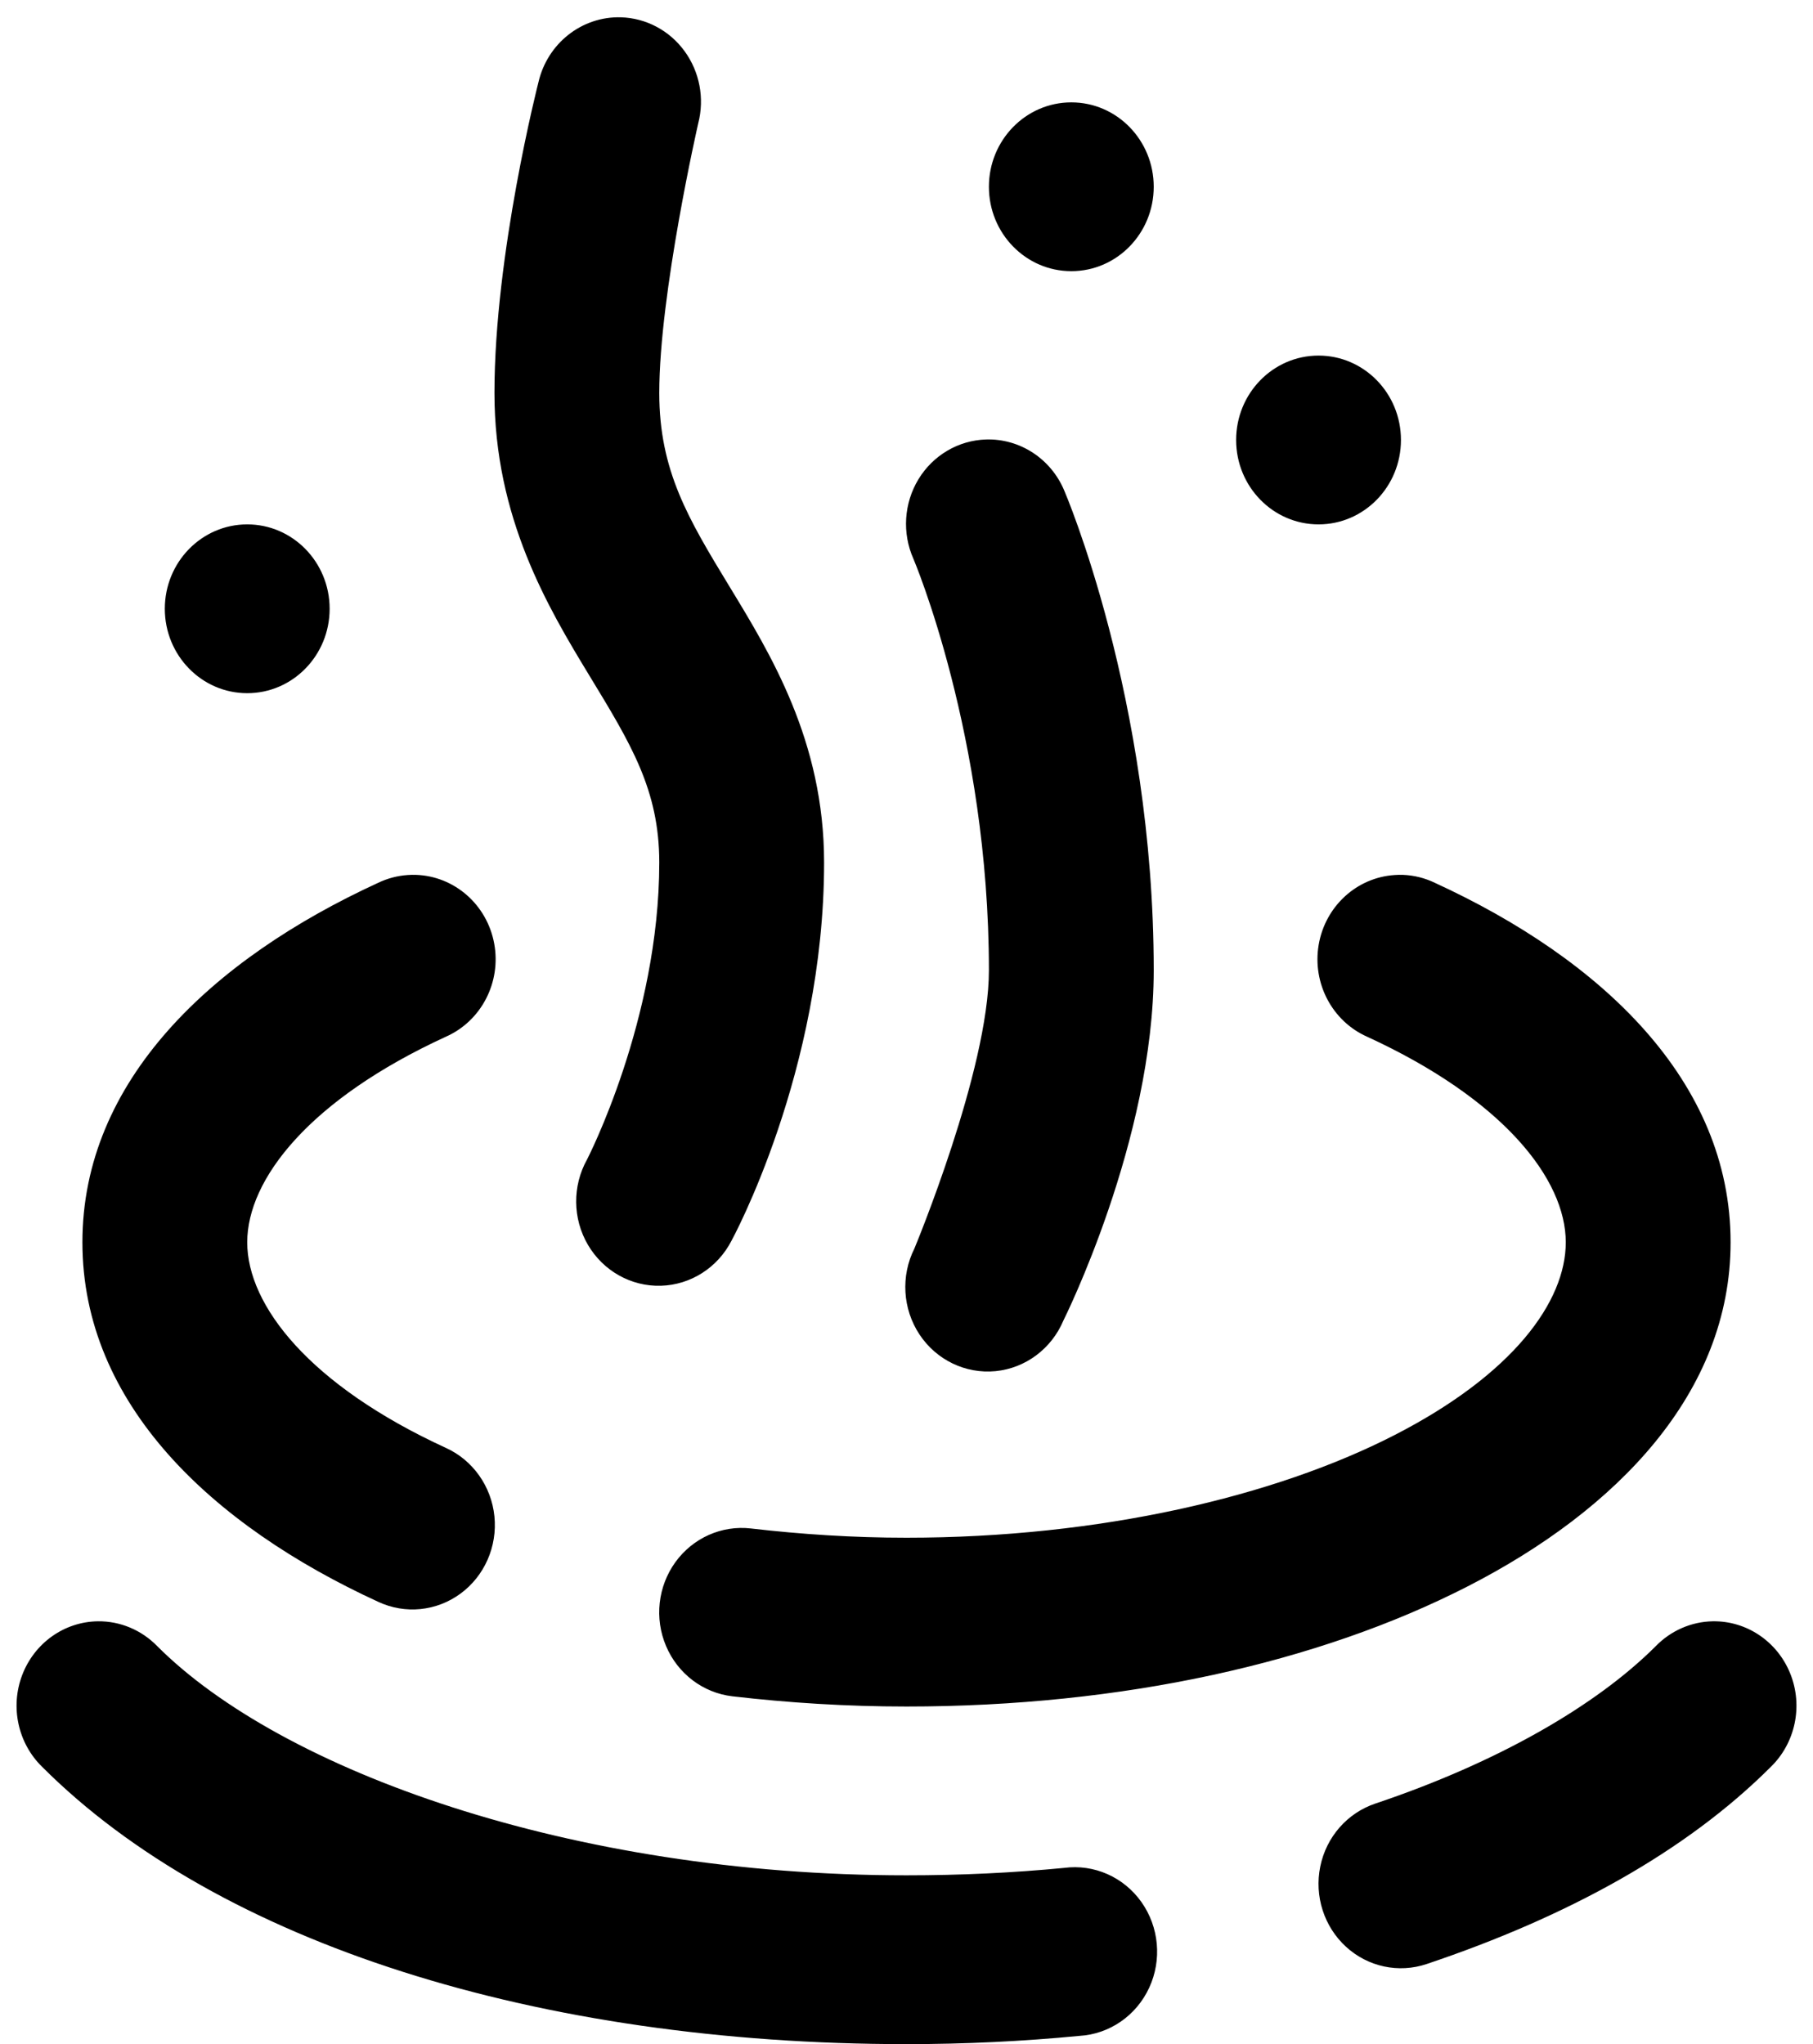 <?xml version="1.0" encoding="UTF-8"?>
<svg width="55px" height="62px" viewBox="0 0 55 62" version="1.1" xmlns="http://www.w3.org/2000/svg" xmlns:xlink="http://www.w3.org/1999/xlink">
    <!-- Generator: Sketch 52.1 (67048) - http://www.bohemiancoding.com/sketch -->
    <title>Panspot</title>
    <desc>Created with Sketch.</desc>
    <g id="001" stroke="none" stroke-width="1" fill="none" fill-rule="evenodd">
        <g id="Panspot" transform="translate(0, -2)" fill="#000000" fill-rule="nonzero">
            <path d="M18.838,2.525 C17.651,2.491 16.604,3.316 16.333,4.5 C16.333,4.5 15,9.691 15,13.92 C15,17.7 16.62,20.419 17.876,22.485 C19.132,24.551 20,25.955 20,28.16 C20,32.935 17.808,37.17 17.808,37.17 C17.36,37.974 17.37,38.962 17.835,39.756 C18.3,40.549 19.146,41.024 20.05,40.998 C20.953,40.972 21.772,40.449 22.192,39.63 C22.192,39.63 25,34.506 25,28.16 C25,24.472 23.368,21.826 22.124,19.78 C20.88,17.734 20,16.276 20,13.92 C20,10.904 21.182,5.74 21.182,5.74 C21.377,4.984 21.225,4.179 20.768,3.553 C20.312,2.926 19.601,2.548 18.838,2.525 Z M32.5,5.105 C31.119,5.105 30,6.251 30,7.665 C30,9.079 31.119,10.225 32.5,10.225 C33.881,10.225 35,9.079 35,7.665 C35,6.251 33.881,5.105 32.5,5.105 Z M40,12.785 C38.619,12.785 37.5,13.931 37.5,15.345 C37.5,16.759 38.619,17.905 40,17.905 C41.381,17.905 42.5,16.759 42.5,15.345 C42.5,13.931 41.381,12.785 40,12.785 Z M29.912,15.33 C29.075,15.355 28.306,15.808 27.863,16.535 C27.421,17.263 27.363,18.17 27.71,18.95 C27.71,18.95 30,24.319 30,31.43 C30,34.45 27.739,39.87 27.739,39.87 C27.322,40.702 27.382,41.701 27.894,42.476 C28.407,43.25 29.291,43.676 30.201,43.588 C31.11,43.499 31.9,42.909 32.261,42.05 C32.261,42.05 35,36.587 35,31.43 C35,23.181 32.29,16.89 32.29,16.89 C31.888,15.918 30.943,15.298 29.912,15.33 Z M7.5,17.905 C6.119,17.905 5,19.051 5,20.465 C5,21.879 6.119,23.025 7.5,23.025 C8.881,23.025 10,21.879 10,20.465 C10,19.051 8.881,17.905 7.5,17.905 Z M12.617,28.535 C12.534,28.532 12.451,28.534 12.368,28.54 C12.059,28.561 11.756,28.641 11.475,28.775 C6.42,31.097 2.5,34.781 2.5,39.68 C2.5,44.579 6.42,48.263 11.475,50.585 C12.29,50.966 13.243,50.871 13.971,50.335 C14.699,49.8 15.091,48.906 14.999,47.993 C14.907,47.08 14.345,46.287 13.525,45.915 C9.395,44.018 7.5,41.596 7.5,39.68 C7.5,37.764 9.395,35.342 13.525,33.445 C14.601,32.97 15.21,31.795 14.992,30.617 C14.774,29.439 13.787,28.574 12.617,28.535 Z M42.559,28.535 C42.476,28.532 42.392,28.534 42.31,28.54 C41.156,28.615 40.203,29.489 40.004,30.656 C39.806,31.822 40.414,32.975 41.475,33.445 C45.605,35.342 47.5,37.764 47.5,39.68 C47.5,41.477 45.907,43.683 42.29,45.535 C38.673,47.387 33.376,48.64 27.5,48.64 C25.882,48.64 24.308,48.537 22.783,48.36 C21.895,48.256 21.021,48.646 20.489,49.381 C19.957,50.117 19.849,51.087 20.206,51.926 C20.562,52.766 21.329,53.346 22.217,53.45 C23.912,53.647 25.678,53.76 27.5,53.76 C34.052,53.76 40,52.433 44.526,50.115 C49.053,47.797 52.5,44.244 52.5,39.68 C52.5,34.781 48.58,31.097 43.525,28.775 C43.222,28.629 42.893,28.548 42.559,28.535 Z M2.969,51.175 C1.952,51.189 1.046,51.832 0.675,52.801 C0.304,53.77 0.543,54.873 1.279,55.59 C6.634,60.947 16.342,64 27.5,64 C29.29,64 31.041,63.914 32.744,63.75 C33.658,63.697 34.47,63.137 34.862,62.291 C35.254,61.444 35.163,60.446 34.625,59.688 C34.087,58.93 33.188,58.534 32.28,58.655 C30.733,58.804 29.135,58.88 27.5,58.88 C17.293,58.88 8.525,55.686 4.771,51.93 C4.294,51.439 3.644,51.167 2.969,51.175 Z M51.958,51.175 C51.308,51.187 50.688,51.458 50.229,51.93 C48.432,53.726 45.455,55.451 41.719,56.705 C40.87,56.991 40.234,57.718 40.052,58.614 C39.869,59.51 40.167,60.437 40.833,61.047 C41.499,61.657 42.432,61.856 43.281,61.57 C47.535,60.142 51.138,58.171 53.721,55.59 C54.467,54.863 54.702,53.742 54.312,52.766 C53.922,51.79 52.988,51.158 51.958,51.175 Z" id="Shape"></path>
        </g>
    </g>
</svg>